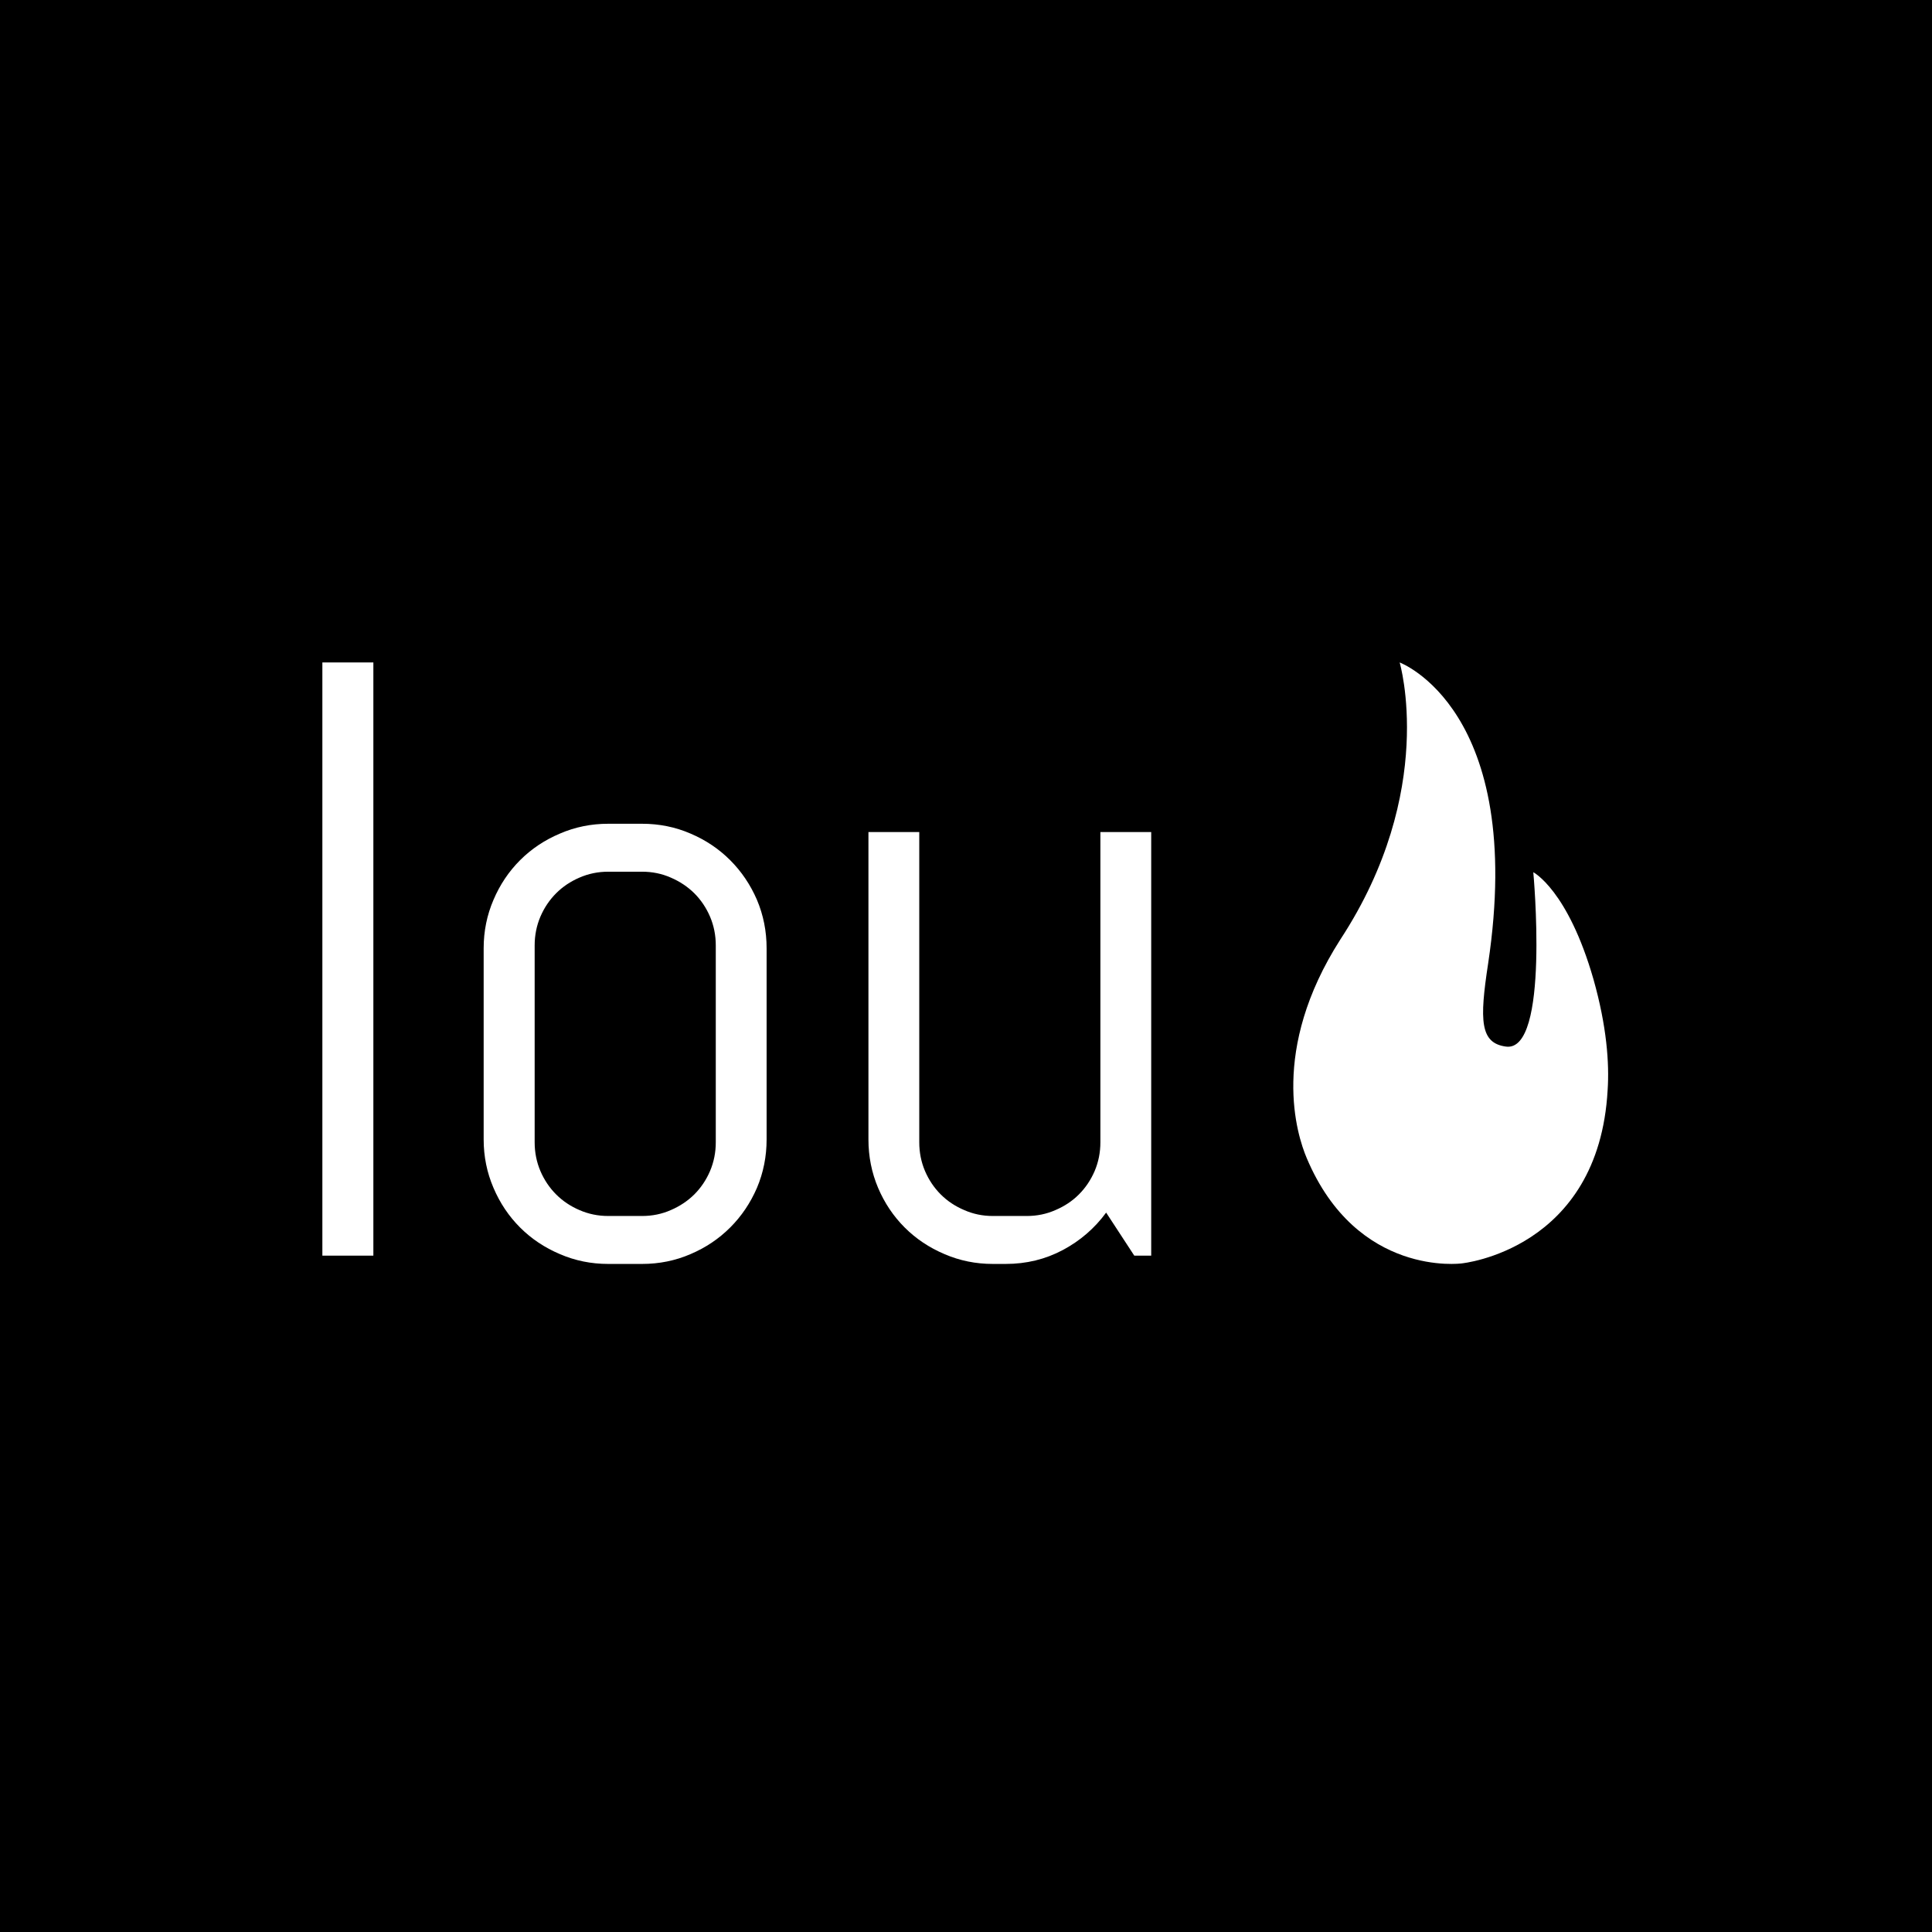 <svg xmlns="http://www.w3.org/2000/svg" version="1.1" xmlns:xlink="http://www.w3.org/1999/xlink" xmlns:svgjs="http://svgjs.dev/svgjs" width="200" height="200" viewBox="0 0 1500 1500"><rect width="1500" height="1500" fill="#000000"></rect><g transform="matrix(0.667,0,0,0.667,249.134,512.041)"><svg viewBox="0 0 123 58" data-background-color="#200b4e" preserveAspectRatio="xMidYMid meet" height="707" width="1500" xmlns="http://www.w3.org/2000/svg" xmlns:xlink="http://www.w3.org/1999/xlink"><g id="tight-bounds" transform="matrix(1,0,0,1,0.107,0.282)"><svg viewBox="0 0 122.787 57.436" height="57.436" width="122.787"><g><svg viewBox="0 0 122.787 57.436" height="57.436" width="122.787"><g><svg viewBox="0 0 122.787 57.436" height="57.436" width="122.787"><g id="textblocktransform"><svg viewBox="0 0 122.787 57.436" height="57.436" width="122.787" id="textblock"><g><svg viewBox="0 0 122.787 57.436" height="57.436" width="122.787"><g><svg><g></g><g></g></svg></g><g><svg><g><svg></svg></g><g></g></svg></g><g id="text-0"><svg viewBox="0 0 122.787 57.436" height="57.436" width="122.787"><g transform="matrix(1,0,0,1,0,0)"><svg width="79.162" viewBox="4 -35.01 48.92 35.5" height="57.436" data-palette-color="#ffffff"><path d="M7.01 0L4 0 4-35.01 7.01-35.01 7.01 0ZM30.22-6.86L30.22-6.86Q30.22-5.35 29.65-4 29.07-2.66 28.07-1.66 27.07-0.66 25.73-0.09 24.39 0.49 22.87 0.49L22.87 0.49 20.87 0.49Q19.36 0.49 18.02-0.09 16.67-0.66 15.67-1.66 14.67-2.66 14.1-4 13.52-5.35 13.52-6.86L13.52-6.86 13.52-18.14Q13.52-19.65 14.1-21 14.67-22.34 15.67-23.34 16.67-24.34 18.02-24.91 19.36-25.49 20.87-25.49L20.87-25.49 22.87-25.49Q24.39-25.49 25.73-24.91 27.07-24.34 28.07-23.34 29.07-22.34 29.65-21 30.22-19.65 30.22-18.14L30.22-18.14 30.22-6.86ZM27.22-6.69L27.22-18.31Q27.22-19.21 26.88-20.01 26.54-20.8 25.95-21.39 25.36-21.97 24.57-22.31 23.78-22.66 22.87-22.66L22.87-22.66 20.87-22.66Q19.97-22.66 19.17-22.31 18.38-21.97 17.8-21.39 17.21-20.8 16.87-20.01 16.53-19.21 16.53-18.31L16.53-18.31 16.53-6.69Q16.53-5.79 16.87-4.99 17.21-4.2 17.8-3.61 18.38-3.03 19.17-2.69 19.97-2.34 20.87-2.34L20.87-2.34 22.87-2.34Q23.78-2.34 24.57-2.69 25.36-3.03 25.95-3.61 26.54-4.2 26.88-4.99 27.22-5.79 27.22-6.69L27.22-6.69ZM52.92 0L51.92 0 50.26-2.54Q49.24-1.15 47.7-0.33 46.16 0.49 44.33 0.49L44.33 0.49 43.57 0.49Q42.06 0.49 40.72-0.09 39.37-0.66 38.37-1.66 37.37-2.66 36.8-4 36.23-5.35 36.23-6.86L36.23-6.86 36.23-25 39.23-25 39.23-6.69Q39.23-5.79 39.57-4.99 39.91-4.2 40.5-3.61 41.08-3.03 41.88-2.69 42.67-2.34 43.57-2.34L43.57-2.34 45.58-2.34Q46.48-2.34 47.27-2.69 48.07-3.03 48.65-3.61 49.24-4.2 49.58-4.99 49.92-5.79 49.92-6.69L49.92-6.69 49.92-25 52.92-25 52.92 0Z" opacity="1" transform="matrix(1,0,0,1,0,0)" fill="#ffffff" class="wordmark-text-0" data-fill-palette-color="primary"></path></svg></g><g><svg xmlns="http://www.w3.org/2000/svg" xmlns:xlink="http://www.w3.org/1999/xlink" version="1.1" x="92.722" y="0" viewBox="19.682 3.5 35.573 67.959" enable-background="new 0 0 75 75" xml:space="preserve" height="57.436" width="30.065" class="icon-dxe-0" data-fill-palette-color="accent" id="dxe-0"><path d="M21.2 59.5C20.1 56.9 17 47.3 25 34.8 36 18 31.7 3.5 31.7 3.5S46 8.8 41.7 37.5C40.7 44 40.8 46.5 43.7 46.9 48.7 47.6 46.8 27.2 46.8 27.2S50.7 29.2 53.6 39.3C55.1 44.6 55.4 48.8 55.2 51.8 54.2 69.9 38.7 71.4 38.7 71.4S26.9 73 21.2 59.5" fill="#ffffff" data-fill-palette-color="accent"></path></svg></g></svg></g></svg></g></svg></g></svg></g><g></g></svg></g><defs></defs></svg><rect width="122.787" height="57.436" fill="none" stroke="none" visibility="hidden"></rect></g></svg></g></svg>